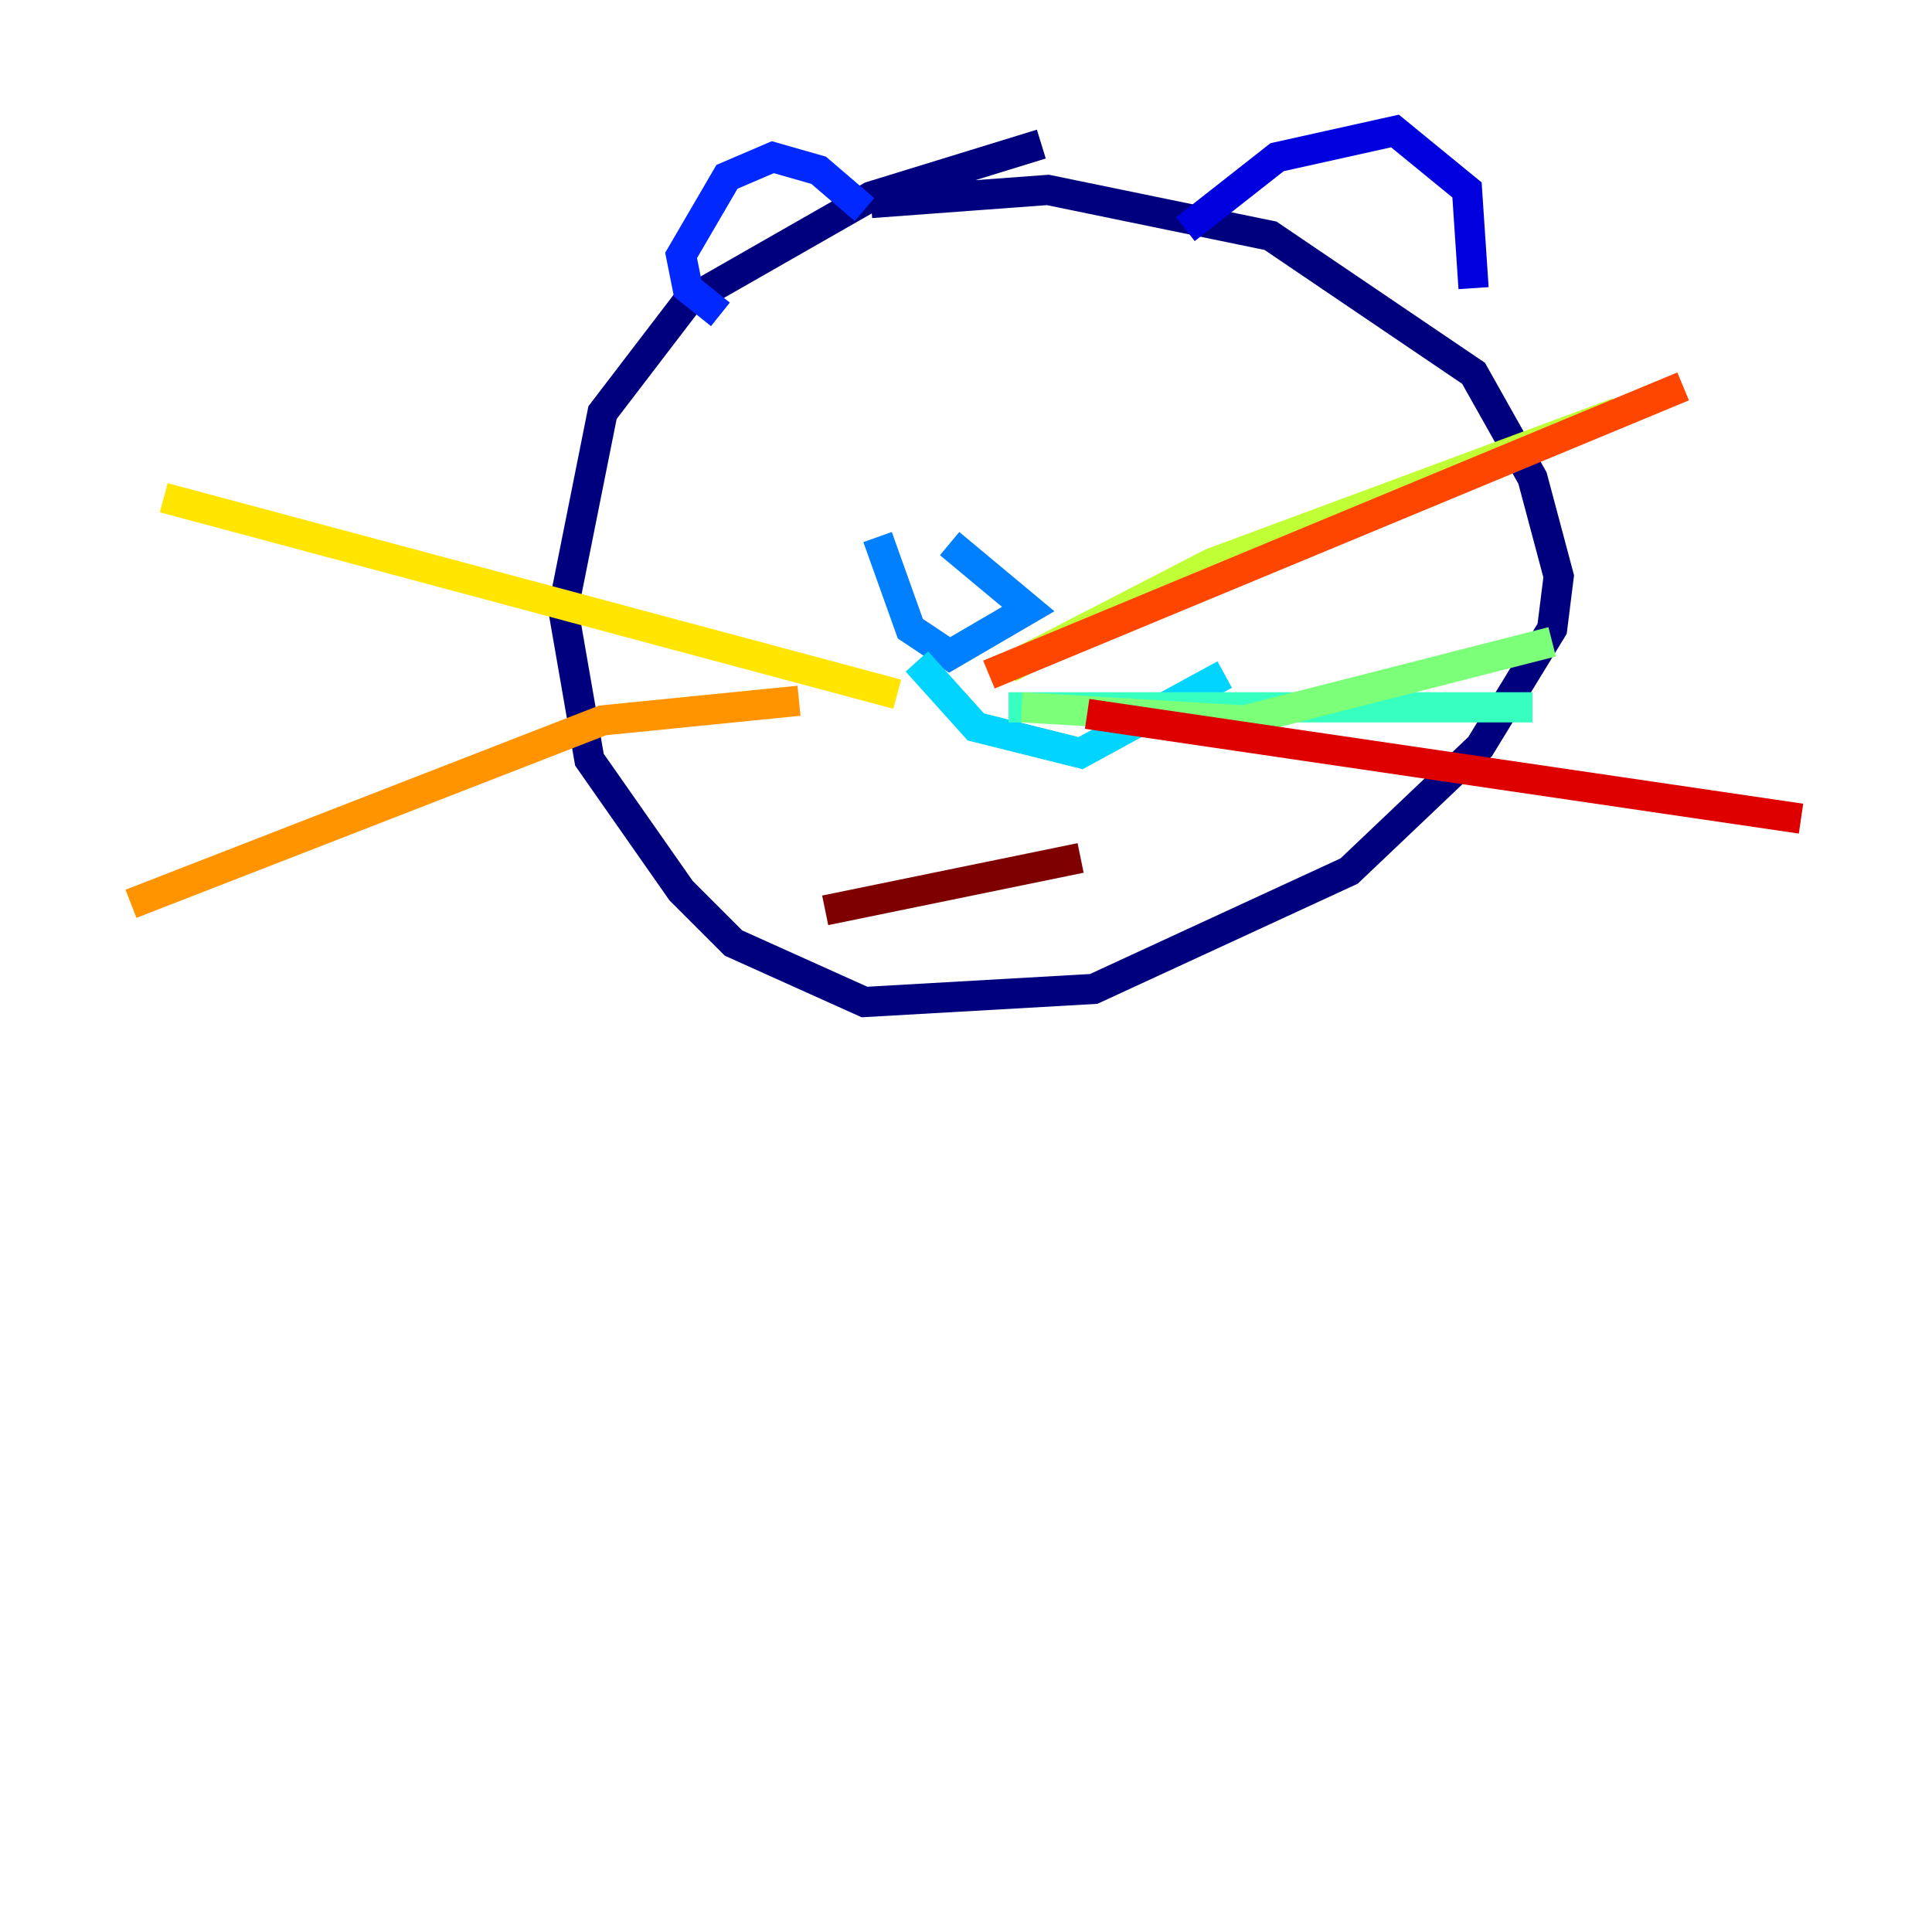 <?xml version="1.0" encoding="utf-8" ?>
<svg baseProfile="tiny" height="128" version="1.2" viewBox="0,0,128,128" width="128" xmlns="http://www.w3.org/2000/svg" xmlns:ev="http://www.w3.org/2001/xml-events" xmlns:xlink="http://www.w3.org/1999/xlink"><defs /><polyline fill="none" points="68.99,9.546 57.709,13.017 45.559,19.959 39.919,27.336 37.315,40.352 39.051,50.332 45.125,59.01 48.597,62.481 57.275,66.386 72.461,65.519 89.383,57.709 98.061,49.464 102.834,41.654 103.268,38.183 101.532,31.675 97.627,24.732 84.176,15.62 69.424,12.583 57.709,13.451" stroke="#00007f" stroke-width="2" /><polyline fill="none" points="78.536,15.186 84.61,10.414 92.42,8.678 97.193,12.583 97.627,19.091" stroke="#0000de" stroke-width="2" /><polyline fill="none" points="57.275,13.885 54.237,11.281 51.2,10.414 48.163,11.715 45.125,16.922 45.559,19.091 47.729,20.827" stroke="#0028ff" stroke-width="2" /><polyline fill="none" points="58.142,35.58 60.312,41.654 62.915,43.39 68.122,40.352 62.915,36.014" stroke="#0080ff" stroke-width="2" /><polyline fill="none" points="60.746,43.824 64.651,48.163 71.593,49.898 81.139,44.691" stroke="#00d4ff" stroke-width="2" /><polyline fill="none" points="66.82,46.861 101.532,46.861" stroke="#36ffc0" stroke-width="2" /><polyline fill="none" points="67.688,46.861 82.441,47.729 102.834,42.522" stroke="#7cff79" stroke-width="2" /><polyline fill="none" points="66.82,44.258 80.271,37.315 107.173,27.336" stroke="#c0ff36" stroke-width="2" /><polyline fill="none" points="59.444,45.993 10.848,32.976" stroke="#ffe500" stroke-width="2" /><polyline fill="none" points="52.936,46.427 39.919,47.729 8.678,59.878" stroke="#ff9400" stroke-width="2" /><polyline fill="none" points="65.519,44.691 111.512,25.6" stroke="#ff4600" stroke-width="2" /><polyline fill="none" points="72.027,47.295 119.322,54.237" stroke="#de0000" stroke-width="2" /><polyline fill="none" points="54.671,60.312 71.593,56.841" stroke="#7f0000" stroke-width="2" /></svg>